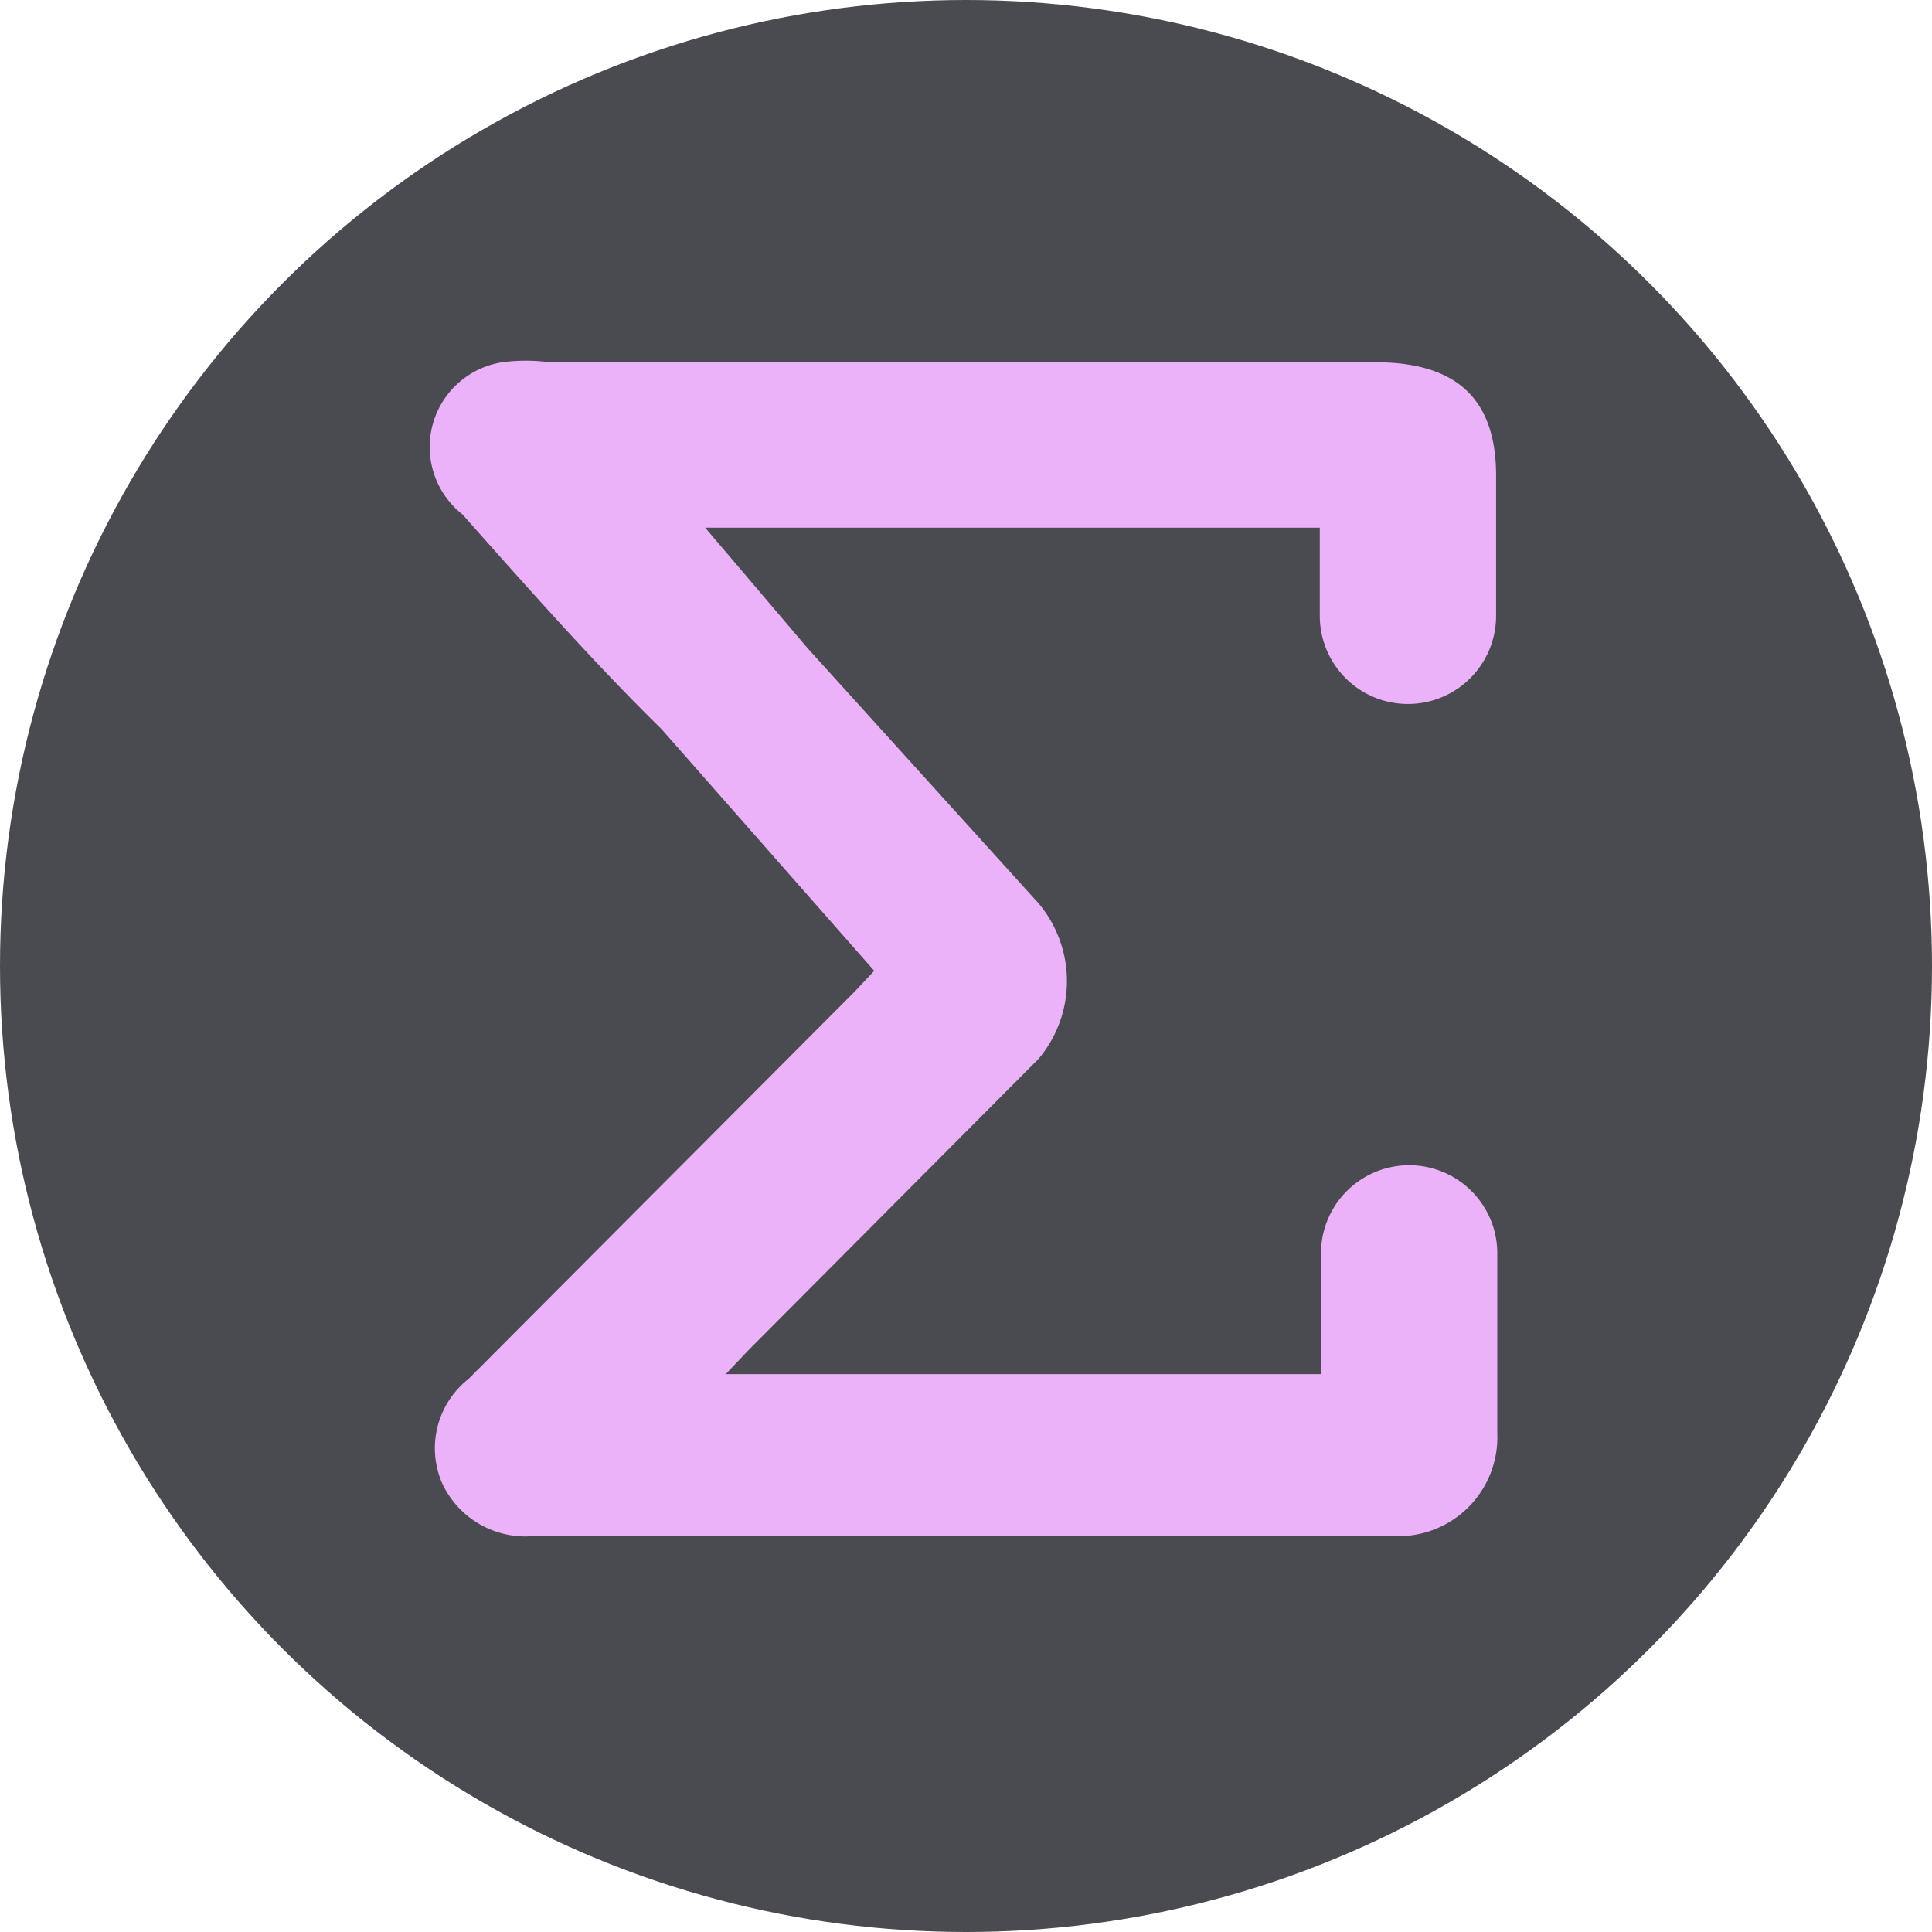 <svg xmlns="http://www.w3.org/2000/svg" width="16" height="16" viewBox="0 0 16 16"><title>Asset 18</title><g id="Layer_2" data-name="Layer 2"><g id="_compose"><circle cx="8" cy="8" r="8" fill="#4a4b50"/><path d="M10.94,11.38c0-.33,0-.65,0-1a.73.73,0,1,1,1.46,0q0,.75,0,1.49a.82.82,0,0,1-.88.85H4.43a.76.76,0,0,1-.77-.44.73.73,0,0,1,.22-.86l3.2-3.21.16-.17-1.76-2C4.93,5.5,4.38,4.88,3.83,4.26A.71.71,0,0,1,4.16,3a1.48,1.48,0,0,1,.39,0h6.84c.68,0,1,.31,1,.94,0,.39,0,.78,0,1.16a.73.73,0,0,1-1.46,0c0-.24,0-.48,0-.73H5.84l.85,1L8.6,7.48a1,1,0,0,1,0,1.29l-2.4,2.41-.19.2Z" fill="#ebb2f9"/></g></g></svg>